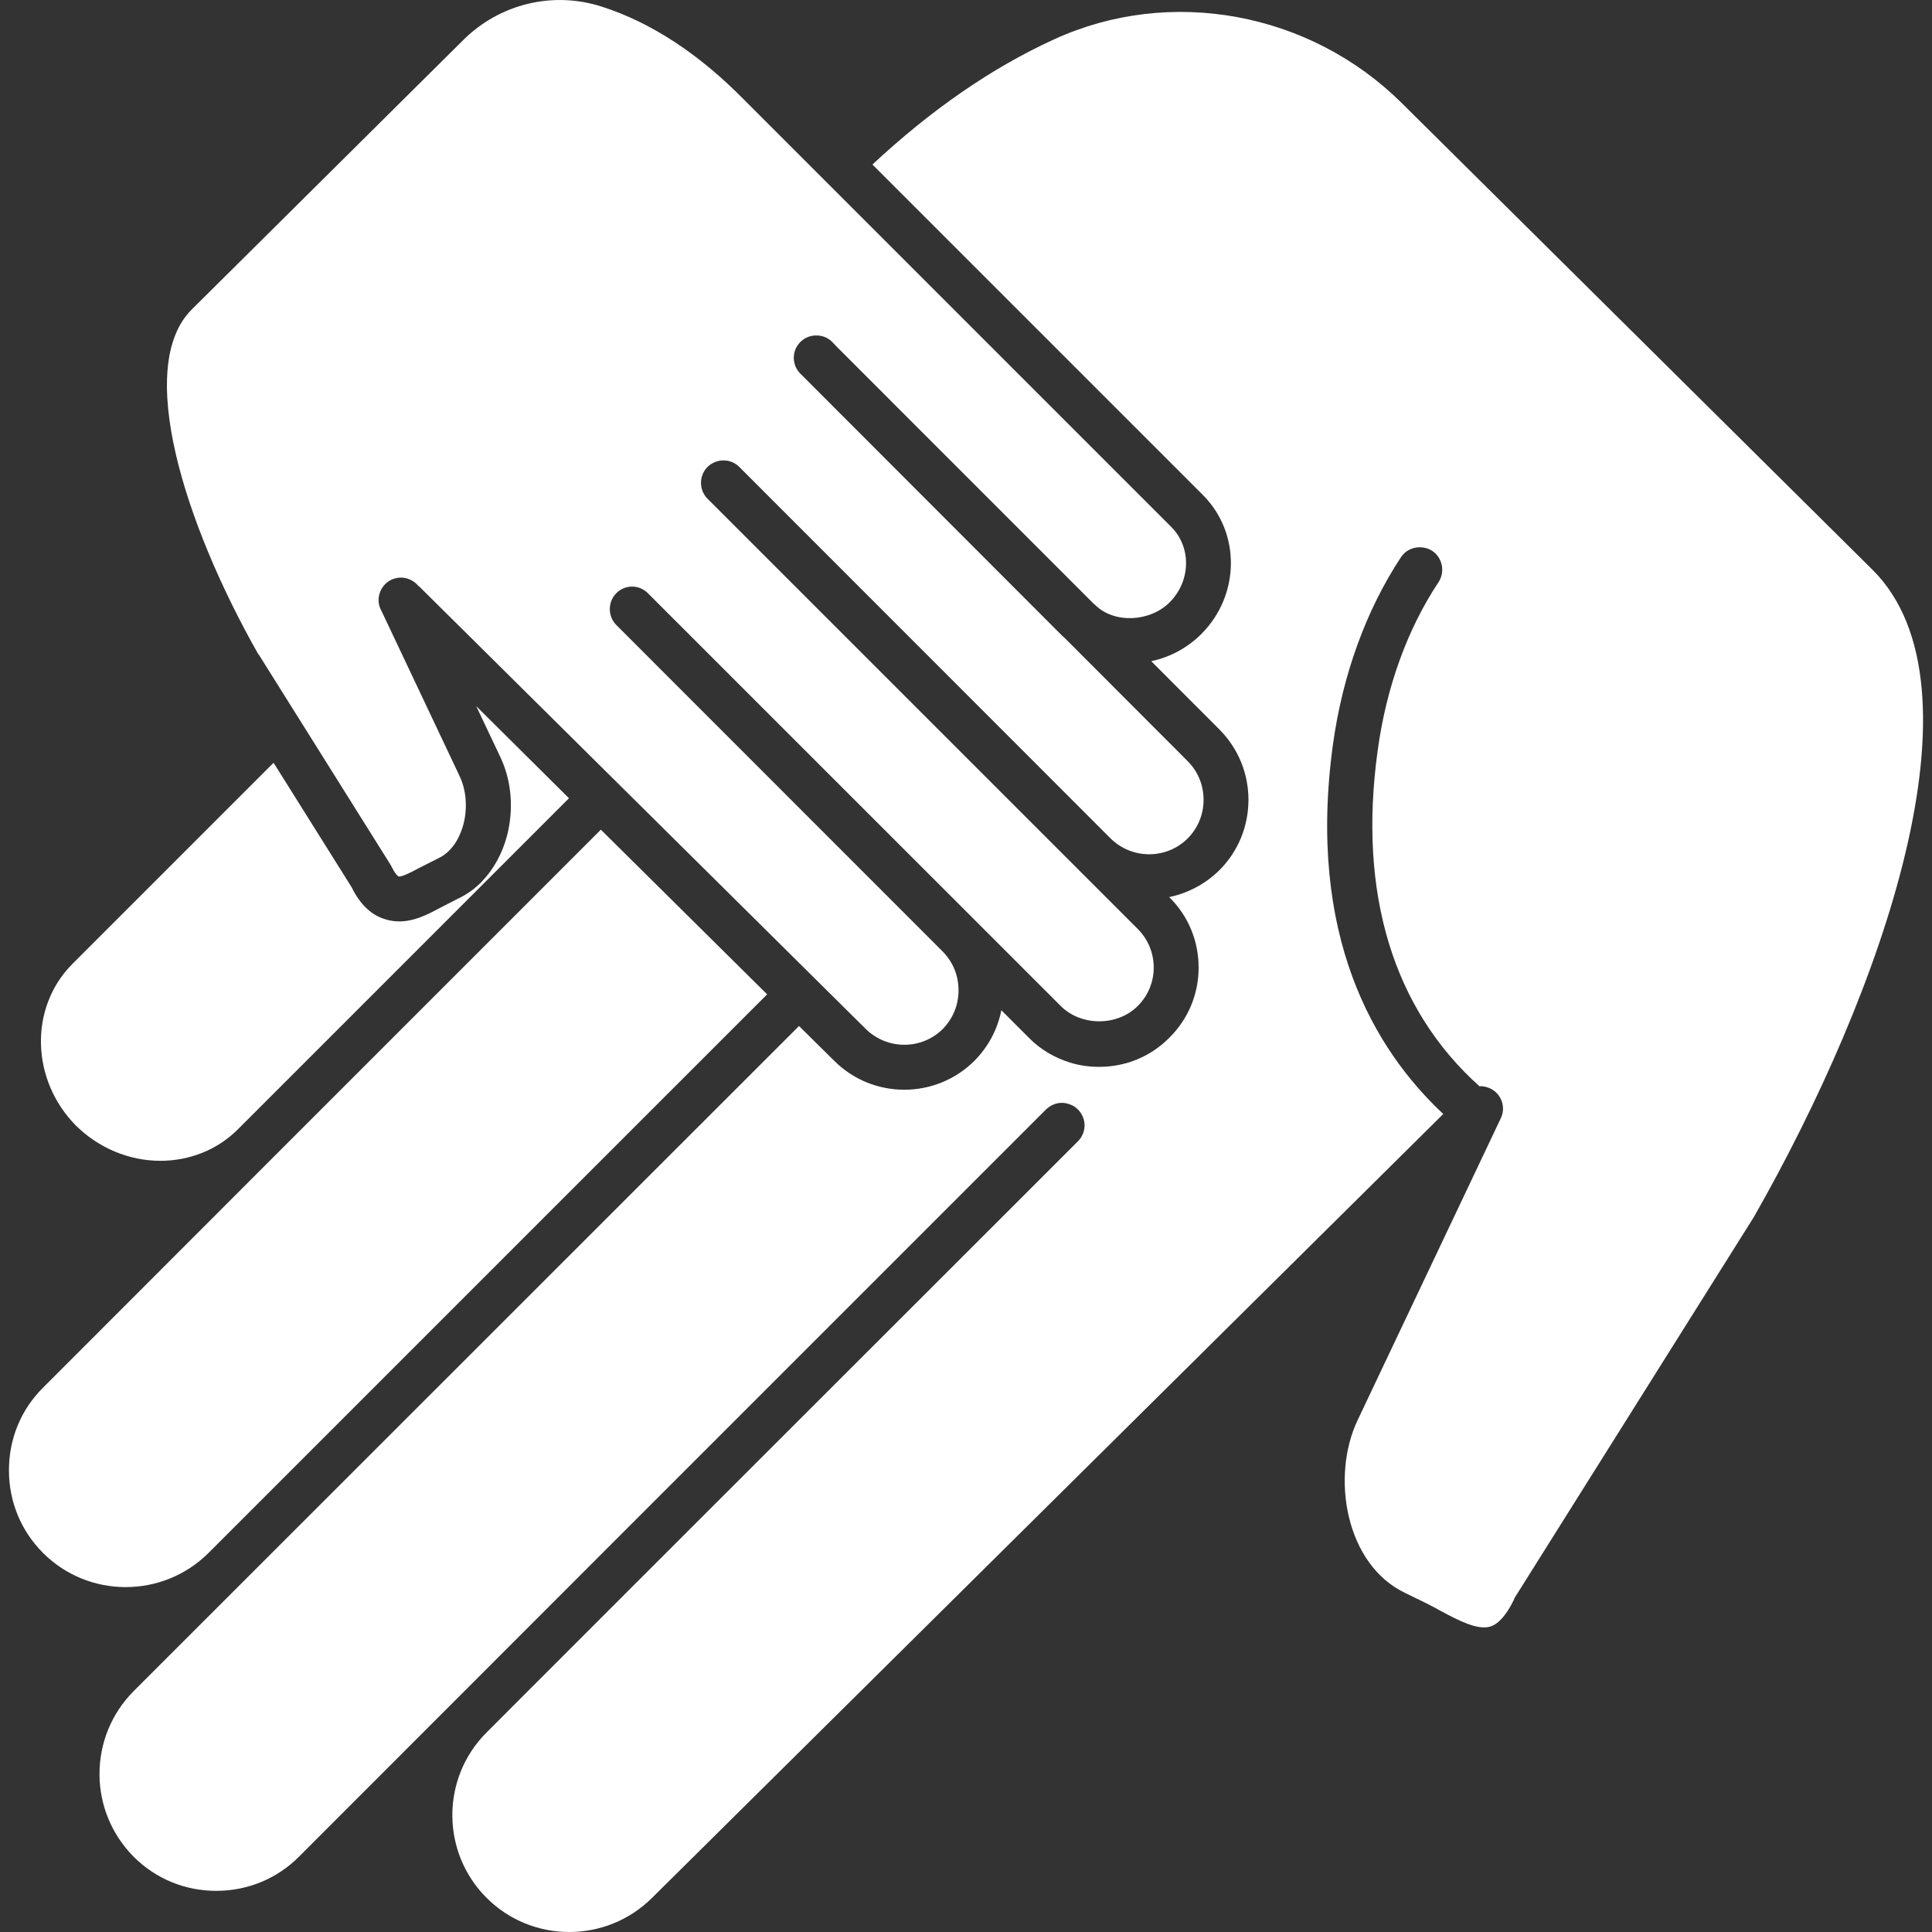 <?xml version="1.0" encoding="UTF-8"?>
<svg width="30px" height="30px" viewBox="0 0 30 30" version="1.1" xmlns="http://www.w3.org/2000/svg" xmlns:xlink="http://www.w3.org/1999/xlink">
    <rect x="0" y="0" width="30" height="30" fill="#333333" stroke="none"/>
    <!-- Generator: Sketch 51.1 (57501) - http://www.bohemiancoding.com/sketch -->
    <title>noun_Family_1312578</title>
    <desc>Created with Sketch.</desc>
    <defs></defs>
    <g id="[Skin]-Web-Guardian/Custodian-Copy" stroke="none" stroke-width="1" fill="none" fill-rule="evenodd">
        <g id="Desktop-HD-LOHP" transform="translate(-20, -5)" fill="#FFFFFF" fill-rule="nonzero">
            <g id="noun_Family_1312578" transform="translate(35, 20) scale(1, -1) translate(-35, -20) translate(20, 5)">
                <path d="M21.769,28.397 L29.08,21.149 C30.901,19.329 29.227,14.599 27.235,11.104 L23.523,5.195 C23.516,5.181 23.509,5.17 23.506,5.156 C23.394,4.926 23.272,4.787 23.147,4.745 C22.948,4.678 22.641,4.842 22.372,4.985 C22.303,5.024 22.236,5.059 22.17,5.093 L21.821,5.264 C20.893,5.704 20.663,7.071 21.082,7.95 L23.304,12.635 C23.388,12.809 23.314,13.015 23.14,13.099 C23.091,13.12 23.039,13.134 22.99,13.134 C22.987,13.134 22.98,13.13 22.976,13.13 C21.637,14.327 21.085,16.123 21.392,18.342 C21.525,19.325 21.853,20.232 22.338,20.961 C22.442,21.122 22.4,21.338 22.24,21.446 C22.181,21.485 22.111,21.502 22.045,21.502 C21.933,21.502 21.821,21.45 21.755,21.349 C21.214,20.529 20.848,19.524 20.698,18.44 C20.29,15.468 21.34,13.703 22.411,12.702 L10.126,0.531 C9.414,-0.177 8.263,-0.177 7.555,0.531 C6.847,1.239 6.847,2.39 7.555,3.098 L9.829,5.373 L16.739,12.279 C16.875,12.415 16.875,12.635 16.739,12.771 C16.704,12.806 16.666,12.833 16.624,12.847 C16.579,12.865 16.534,12.875 16.488,12.875 C16.401,12.875 16.314,12.84 16.244,12.774 L9.69,6.22 L4.642,1.169 C4.301,0.827 3.844,0.639 3.359,0.639 C2.87,0.639 2.417,0.827 2.075,1.169 C1.733,1.515 1.545,1.972 1.545,2.453 C1.545,2.938 1.733,3.395 2.075,3.74 L12.407,14.068 L12.951,13.531 C13.551,12.928 14.531,12.928 15.134,13.531 C15.347,13.748 15.49,14.016 15.549,14.313 L15.975,13.887 C16.156,13.702 16.38,13.573 16.617,13.5 C16.76,13.455 16.913,13.434 17.067,13.434 C17.482,13.434 17.869,13.594 18.158,13.887 C18.451,14.177 18.612,14.564 18.612,14.975 C18.612,15.39 18.451,15.778 18.158,16.067 L18.155,16.07 C18.441,16.13 18.713,16.269 18.936,16.489 C19.226,16.779 19.386,17.169 19.386,17.581 C19.386,17.992 19.226,18.379 18.936,18.672 L17.876,19.733 C18.169,19.795 18.441,19.942 18.654,20.155 C19.254,20.755 19.268,21.717 18.685,22.307 L13.547,27.445 C14.451,28.289 15.396,28.945 16.366,29.388 C18.166,30.215 20.339,29.817 21.769,28.397 Z" id="Shape"></path>
                <path d="M7.196,29.381 C7.764,29.943 8.587,30.141 9.344,29.897 C10.115,29.65 10.862,29.158 11.566,28.439 L18.19,21.815 C18.504,21.498 18.49,20.975 18.162,20.647 C17.855,20.34 17.3,20.315 17.007,20.605 C16.997,20.612 16.99,20.622 16.979,20.629 L12.993,24.616 L12.923,24.69 C12.854,24.759 12.766,24.791 12.676,24.791 C12.585,24.791 12.498,24.759 12.428,24.69 C12.292,24.554 12.292,24.334 12.428,24.198 L12.501,24.125 L16.502,20.12 C16.513,20.11 16.523,20.103 16.534,20.092 L18.442,18.181 C18.602,18.021 18.689,17.808 18.689,17.581 C18.689,17.354 18.602,17.142 18.442,16.981 C18.114,16.653 17.577,16.653 17.245,16.981 L11.479,22.75 C11.343,22.886 11.123,22.883 10.987,22.75 C10.851,22.614 10.851,22.391 10.987,22.255 L11.109,22.133 L17.667,15.575 C17.827,15.415 17.915,15.202 17.915,14.975 C17.915,14.752 17.827,14.539 17.667,14.379 C17.35,14.062 16.788,14.062 16.471,14.379 L10.063,20.786 C9.927,20.926 9.707,20.926 9.571,20.79 C9.435,20.654 9.435,20.43 9.571,20.294 L14.64,15.223 C14.797,15.062 14.884,14.853 14.884,14.623 C14.884,14.392 14.796,14.183 14.64,14.023 C14.312,13.695 13.775,13.695 13.443,14.023 L6.512,20.891 C6.505,20.898 6.498,20.898 6.495,20.905 C6.425,20.985 6.327,21.031 6.226,21.031 C6.17,21.031 6.111,21.017 6.059,20.989 C5.891,20.894 5.828,20.682 5.923,20.514 L5.94,20.479 L7.136,17.95 C7.241,17.731 7.262,17.452 7.196,17.2 C7.157,17.054 7.056,16.792 6.809,16.674 L6.498,16.517 C6.422,16.475 6.237,16.377 6.188,16.391 C6.178,16.394 6.136,16.429 6.083,16.538 C6.076,16.552 6.069,16.562 6.062,16.576 L4.015,19.841 C4.015,19.841 4.015,19.841 4.011,19.841 C2.86,21.871 2.093,24.309 2.975,25.192 L7.196,29.381 Z" id="Shape"></path>
                <path d="M4.185,11.972 L9.33,17.117 L11.912,14.56 L3.237,5.885 C2.529,5.181 1.378,5.177 0.669,5.885 C0.327,6.227 0.139,6.681 0.139,7.169 C0.139,7.661 0.327,8.114 0.669,8.453 L4.185,11.972 Z" id="Shape"></path>
                <path d="M4.248,18.156 L5.462,16.22 C5.588,15.962 5.759,15.795 5.972,15.729 C6.307,15.617 6.61,15.784 6.833,15.903 L7.112,16.046 C7.248,16.109 7.374,16.199 7.482,16.311 C7.663,16.499 7.799,16.744 7.873,17.023 C7.981,17.438 7.942,17.884 7.768,18.247 L7.395,19.035 L8.835,17.605 L7.513,16.283 L3.694,12.464 C3.38,12.15 2.951,11.975 2.49,11.975 C2.005,11.975 1.531,12.174 1.182,12.519 C0.478,13.227 0.45,14.354 1.123,15.031 L4.248,18.156 Z" id="Shape"></path>
            </g>
        </g>
    </g>
</svg>